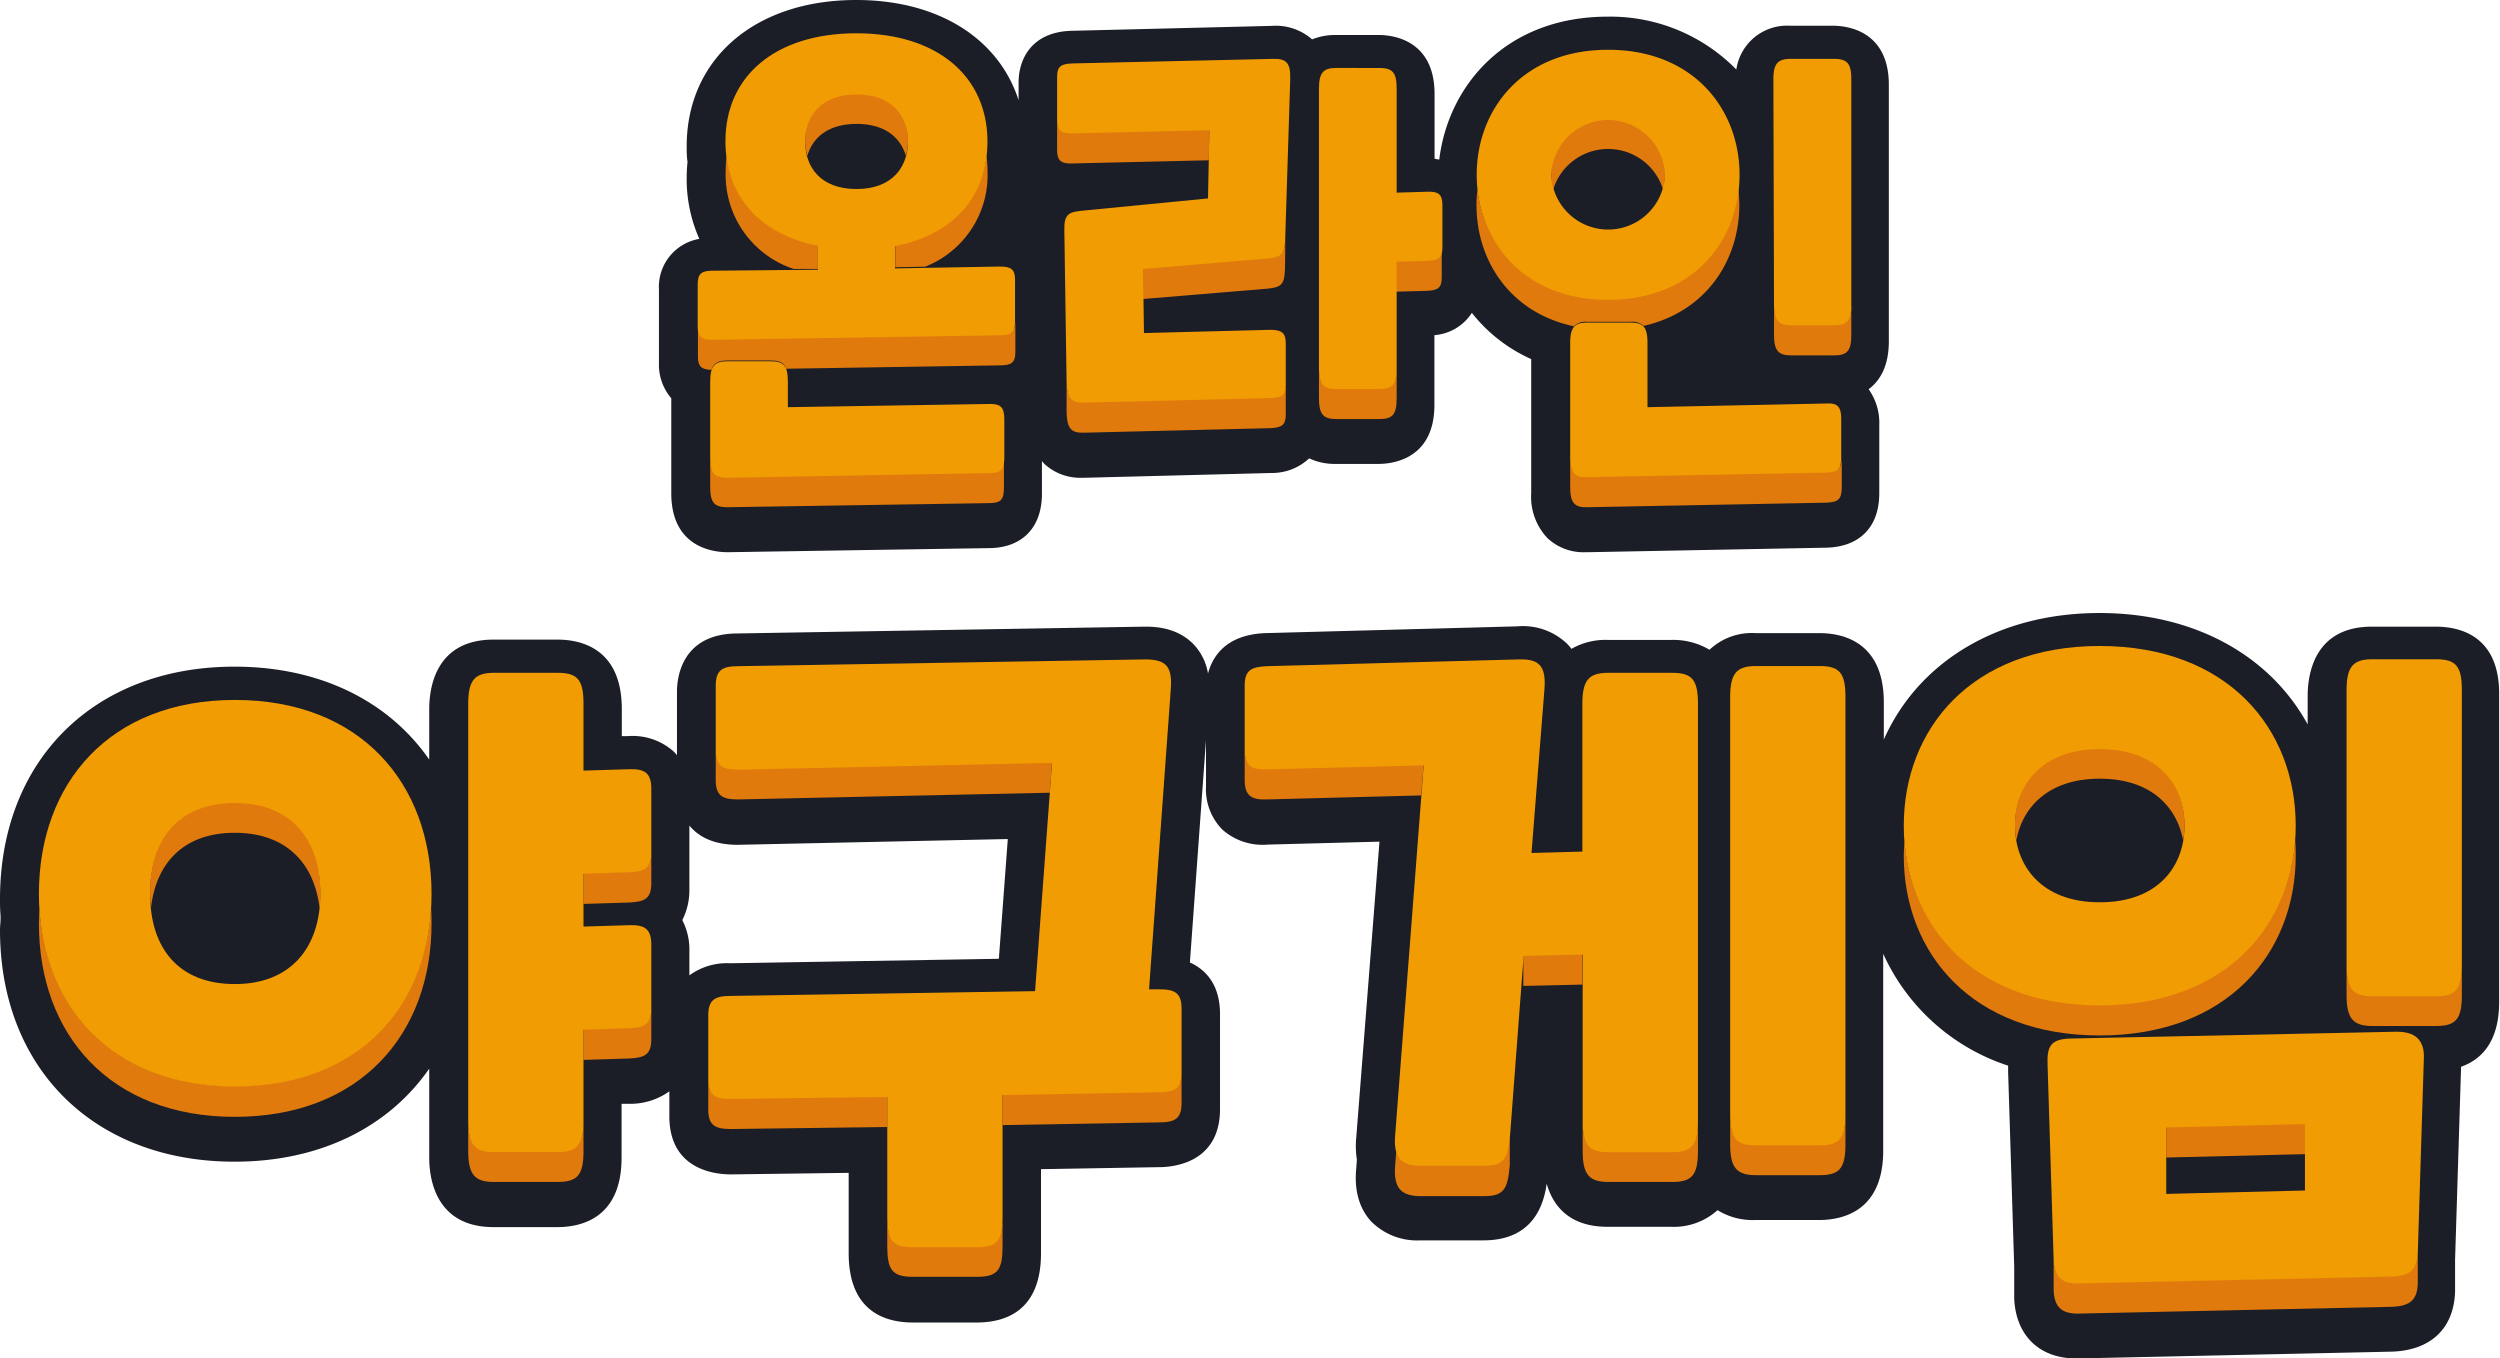 <svg id="Layer_1" data-name="Layer 1" xmlns="http://www.w3.org/2000/svg" viewBox="0 0 324.42 176.28"><defs><style>.cls-1{fill:#1c1e27;}.cls-2{fill:#e07a0c;}.cls-3{isolation:isolate;}.cls-4{fill:#f29c04;}</style></defs><title>logo</title><path class="cls-1" d="M87.11,64c0,7.1,5.53,7.66,7.31,7.66h0l33.85-.53c4.35,0,6.94-2.64,6.94-7.07V59.84c.11.12.21.25.33.37A6.85,6.85,0,0,0,140.39,62h.33L165,61.38a7.06,7.06,0,0,0,4.89-1.9,7.8,7.8,0,0,0,3.46.72h5.55c1.7,0,7.24-.55,7.24-7.65V43.49A6.34,6.34,0,0,0,191,40.6a20.41,20.41,0,0,0,7.7,6V64a7.8,7.8,0,0,0,2.1,5.82,6.81,6.81,0,0,0,4.91,1.84h.33l31.07-.59c4.3-.16,6.76-2.74,6.76-7.07V55.16a7.51,7.51,0,0,0-1.38-4.65c1.44-1.08,2.62-2.95,2.62-6.22V11c0-7.1-5.54-7.66-7.24-7.66h-5.55a6.65,6.65,0,0,0-7,5.68,22.91,22.91,0,0,0-16.67-6.86c-13.24,0-20.71,8.94-21.88,18.54-.2,0-.4-.08-.61-.1V12.2c0-7.1-5.54-7.66-7.24-7.66h-5.55a8.05,8.05,0,0,0-3.1.57A7.15,7.15,0,0,0,165,3.36L138.92,4c-5,.2-6.74,3.6-6.74,6.71V13C129.6,5,121.77,0,111.11,0c-13.16,0-22,7.65-22,19,0,.66,0,1.32.11,2a19.66,19.66,0,0,0-.11,2,19.09,19.09,0,0,0,1.64,8,6.31,6.31,0,0,0-5.24,6.56v9.55a6.69,6.69,0,0,0,1.6,4.57Z"/><path class="cls-1" d="M316.08,81.32H307.8c-7.53,0-8.34,6.26-8.34,9V94c-4.88-8.91-14.67-14.45-27-14.45-13.25,0-23.54,6.37-28,16.42V91.16c0-7.8-5.23-9-8.35-9h-8.27a8,8,0,0,0-6,2.16,9.23,9.23,0,0,0-4.93-1.28h-8.27a8.9,8.9,0,0,0-4.72,1.16,6.32,6.32,0,0,0-.54-.64,8.29,8.29,0,0,0-6.49-2.28l-32.72.88c-5,.21-6.81,2.94-7.41,5.25A7.18,7.18,0,0,0,155,83.73c-2.21-2.41-5.37-2.42-6.53-2.41l-52.71.88c-7.34,0-7.91,5.78-7.91,7.55V98a5.08,5.08,0,0,0-.5-.54,8,8,0,0,0-5.94-1.93l-.72,0V92c0-7.8-5.23-9-8.34-9H64.05c-7.53,0-8.35,6.26-8.35,9v6.57C50.45,91,41.55,86.51,30.43,86.51,12.23,86.51,0,98.63,0,116.67c0,.63,0,1.27.06,2s-.06,1.38-.06,2c0,18,12.23,30.08,30.43,30.08,11.12,0,20-4.49,25.27-12.07v11.56c0,2.7.82,9,8.35,9h8.27c3.11,0,8.34-1.16,8.34-9v-7l1.11,0a8.67,8.67,0,0,0,5.09-1.62v3.23c0,7,6,7.55,8,7.55h0l15.27-.2v10.42c0,7.41,4.53,9,8.34,9h8.27c3.81,0,8.35-1.55,8.35-9V151.72l15.32-.26c1.86,0,7.91-.55,7.91-7.55V131.63c0-3.93-1.91-5.83-3.91-6.73l2.09-28.85v6a7.44,7.44,0,0,0,2.14,5.62,7.86,7.86,0,0,0,5.9,1.93l14.47-.38L176,147.58a11.61,11.61,0,0,0,.08,2.91l-.08,1.09c-.1,1.09-.38,4.41,1.94,6.93a8.4,8.4,0,0,0,6.38,2.45h8.19c6.48,0,7.83-4.68,8.2-7.36.76,2.7,2.77,5.6,7.9,5.6h8.27a8.45,8.45,0,0,0,6-2.16,8.66,8.66,0,0,0,4.88,1.28h8.27c3.12,0,8.35-1.16,8.35-9V123.77a27,27,0,0,0,16.21,14.52c0,.31,0,.59,0,.8l.79,25.27v4.14c.21,4.83,3.3,7.78,8,7.78h.42l40.63-.88c5-.18,8-3,8.16-7.77v-4.14l.78-25.06c2.53-.89,4.94-3.12,4.94-8.42V90.28C324.42,82.48,319.19,81.32,316.08,81.32Zm-186.46,43.1L94.76,125a8.28,8.28,0,0,0-5.3,1.57v-3.17a8.32,8.32,0,0,0-.92-4,8.52,8.52,0,0,0,.92-3.94v-8.33c1.14,1.39,3.05,2.5,6.27,2.5l35.05-.75Z"/><path class="cls-2" d="M30.48,140.93c-15.51,0-24.54-9.75-25.36-23.08,0,.66-.07,1.32-.07,2,0,14.34,9.16,25.08,25.43,25.08S56,134.19,56,119.85c0-.68,0-1.34-.06-2C55.1,131.18,45.91,140.93,30.48,140.93Z"/><path class="cls-2" d="M30.48,104.06c-7.3,0-11,4.75-11,11.79a18.37,18.37,0,0,0,.11,2c.66-5.92,4.3-9.78,10.88-9.78s10.31,3.86,11,9.78a16.12,16.12,0,0,0,.12-2C41.57,108.81,37.88,104.06,30.48,104.06Z"/><path class="cls-2" d="M81.61,133.36l-5.89.18v4l5.89-.18c2.11-.09,2.91-.53,2.91-2.55v-4C84.52,132.83,83.72,133.27,81.61,133.36Z"/><path class="cls-2" d="M81.61,113.12l-5.89.18v4l5.89-.18c2.11-.09,2.91-.53,2.91-2.55v-4C84.52,112.59,83.72,113,81.61,113.12Z"/><path class="cls-2" d="M72.37,149.38H64.1c-2.46,0-3.34-.88-3.34-4v4c0,3.08.88,4,3.34,4h8.27c2.55,0,3.35-.88,3.35-4v-4C75.72,148.5,74.92,149.38,72.37,149.38Z"/><path class="cls-2" d="M115.14,142.25l-20.33.26c-2.11,0-2.9-.53-2.9-2.55v4c0,2,.79,2.55,2.9,2.55l20.33-.26Z"/><path class="cls-2" d="M95.78,103.74l40.45-.87.29-4-40.74.88c-2.11,0-2.9-.52-2.9-2.55v4C92.88,103.22,93.67,103.74,95.78,103.74Z"/><path class="cls-2" d="M126.76,161.69h-8.28c-2.72,0-3.34-.88-3.34-4v4c0,3.08.62,4,3.34,4h8.28c2.72,0,3.34-.88,3.34-4v-4C130.1,160.81,129.48,161.69,126.76,161.69Z"/><path class="cls-2" d="M150.43,141.63,130.1,142v4l20.33-.35c2.11,0,2.9-.53,2.9-2.55v-4C153.33,141.1,152.54,141.63,150.43,141.63Z"/><polygon class="cls-2" points="197.68 127.94 205.34 127.77 205.34 123.77 197.68 123.94 197.68 127.94"/><path class="cls-2" d="M195.92,147.18c-.26,3.08-.79,4-3.34,4H184.4c-1.75,0-2.82-.46-3.21-1.81l-.14,1.85c-.26,3.08.88,4,3.35,4h8.18c2.55,0,3.08-.88,3.34-4Z"/><path class="cls-2" d="M184.75,99.22l-20.33.52c-2.11.09-2.9-.52-2.9-2.55v4c0,2,.79,2.64,2.9,2.55l20-.52Z"/><path class="cls-2" d="M217,149.38h-8.28c-2.46,0-3.34-.88-3.34-4v4c0,3.08.88,4,3.34,4H217c2.55,0,3.34-.88,3.34-4v-4C220.3,148.5,219.51,149.38,217,149.38Z"/><path class="cls-2" d="M236.14,148.5h-8.27c-2.47,0-3.35-.88-3.35-4v4c0,3.08.88,4,3.35,4h8.27c2.55,0,3.34-.88,3.34-4v-4C239.48,147.62,238.69,148.5,236.14,148.5Z"/><path class="cls-2" d="M297.91,111.05c0-.67,0-1.34-.08-2-.89,11.7-9.61,21.32-25.35,21.32s-24.46-9.62-25.35-21.32c0,.66-.08,1.33-.08,2,0,12.58,8.8,23.32,25.43,23.32S297.91,123.63,297.91,111.05Z"/><polygon class="cls-2" points="281.11 146.21 281.11 150.21 299.15 149.77 299.15 145.77 281.11 146.21"/><path class="cls-2" d="M272.48,97.11c-7.65,0-11,4.84-11,9.94a11.21,11.21,0,0,0,.18,2c.78-4.3,4.17-8,10.82-8s10,3.65,10.82,8a11.21,11.21,0,0,0,.18-2C283.48,102,280.14,97.11,272.48,97.11Z"/><path class="cls-2" d="M266.5,167.46c.09,2,.88,3.08,3.34,3l40.57-.88c2.46-.09,3.26-1,3.34-3v-4c-.08,2-.88,2.9-3.34,3l-40.57.88c-2.46.09-3.25-1-3.34-3Z"/><path class="cls-2" d="M316.13,129.14h-8.27c-2.47,0-3.35-.88-3.35-4v4c0,3.08.88,4,3.35,4h8.27c2.55,0,3.34-.88,3.34-4v-4C319.47,128.26,318.68,129.14,316.13,129.14Z"/><g id="야구게임"><g class="cls-3"><path class="cls-4" d="M5.05,116c0-14.35,9.16-25.17,25.43-25.17S56,101.6,56,116,46.68,141,30.48,141,5.05,130.29,5.05,116Zm36.52,0c0-7-3.69-11.79-11.09-11.79s-11,4.75-11,11.79,3.69,11.7,11,11.7S41.57,122.9,41.57,116ZM60.76,91.31c0-3.08.88-4,3.34-4h8.27c2.55,0,3.35.88,3.35,4V100l5.89-.18c2.11-.08,2.91.53,2.91,2.56v8.27c0,2-.8,2.46-2.91,2.55l-5.89.18v6.86l5.89-.18c2.11-.08,2.91.53,2.91,2.56v8.27c0,2-.8,2.46-2.91,2.55l-5.89.18v11.88c0,3.08-.8,4-3.35,4H64.1c-2.46,0-3.34-.88-3.34-4Z"/><path class="cls-4" d="M134.32,128.62,136.52,99l-40.74.88c-2.11,0-2.9-.52-2.9-2.55V89c0-2,.79-2.55,2.9-2.55l52.8-.88c2.73,0,3.61.88,3.34,4l-2.81,38.81h1.32c2.11,0,2.9.52,2.9,2.55v8.27c0,2-.79,2.55-2.9,2.55l-20.33.35v15.75c0,3.09-.62,4-3.34,4h-8.28c-2.72,0-3.34-.87-3.34-4V142.35l-20.33.26c-2.11,0-2.9-.53-2.9-2.55v-8.27c0-2,.79-2.55,2.9-2.55Z"/><path class="cls-4" d="M184.75,99.32l-20.33.52c-2.11.09-2.9-.52-2.9-2.55V89c0-2,.79-2.46,2.9-2.55l32.65-.88c2.72-.09,3.6.88,3.34,4l-1.67,21.12,6.6-.18V91.31c0-3.08.88-4,3.34-4H217c2.55,0,3.34.88,3.34,4v54.21c0,3.08-.79,4-3.34,4h-8.28c-2.46,0-3.34-.88-3.34-4V123.87l-7.66.17-1.76,23.24c-.26,3.08-.79,4-3.34,4H184.4c-2.47,0-3.61-.88-3.35-4Zm39.77-8.89c0-3.08.88-4,3.35-4h8.27c2.55,0,3.34.88,3.34,4v54.21c0,3.08-.79,4-3.34,4h-8.27c-2.47,0-3.35-.88-3.35-4Z"/><path class="cls-4" d="M247.05,107.15c0-12.58,8.8-23.32,25.43-23.32s25.43,10.74,25.43,23.32-8.8,23.32-25.43,23.32S247.05,119.73,247.05,107.15Zm36.43,0c0-5.11-3.34-9.94-11-9.94s-11,4.83-11,9.94,3.35,9.94,11,9.94S283.48,112.34,283.48,107.15Zm-13.64,59.4c-2.46.08-3.25-1-3.34-3l-.79-25.35c-.09-2.37.35-3.34,2.9-3.43l42.15-.88c2.64-.09,3.87,1.06,3.78,3.43l-.79,25.34c-.08,2-.88,2.91-3.34,3Zm11.27-11.62,18-.44v-8.62l-18,.44Zm23.4-65.38c0-3.08.88-4,3.35-4h8.27c2.55,0,3.34.88,3.34,4v35.73c0,3.08-.79,4-3.34,4h-8.27c-2.47,0-3.35-.88-3.35-4Z"/></g></g><path class="cls-2" d="M111.16,16.08c3.68,0,5.7,1.77,6.39,4.14a7.32,7.32,0,0,0,.28-2c0-3.31-2-6.14-6.67-6.14s-6.67,2.83-6.67,6.14a7.32,7.32,0,0,0,.28,2C105.46,17.85,107.48,16.08,111.16,16.08Z"/><path class="cls-2" d="M116.17,31.79v2.89l3.88-.07a12.78,12.78,0,0,0,8.1-12.39,14.2,14.2,0,0,0-.14-2C127.24,26.29,123,30.46,116.17,31.79Z"/><path class="cls-2" d="M103,34.9l3.14,0V31.79c-6.81-1.33-11.06-5.5-11.84-11.54a15.77,15.77,0,0,0-.13,2A12.86,12.86,0,0,0,103,34.9Z"/><path class="cls-2" d="M128.33,61.29l-33.93.53c-1.71,0-2.24-.59-2.24-2.65v4c0,2.06.53,2.65,2.24,2.65l33.93-.53c1.59,0,1.95-.47,1.95-2.06v-4C130.28,60.82,129.92,61.29,128.33,61.29Z"/><path class="cls-2" d="M129.8,43.41,92.51,44c-1.41,0-1.94-.35-1.94-1.71v4c0,1.3.49,1.67,1.76,1.71.27-.91.9-1.22,2.07-1.22H100c1.15,0,1.75.27,2,1.07l27.81-.44c1.42,0,1.95-.35,1.95-1.71v-4C131.75,43.06,131.22,43.41,129.8,43.41Z"/><path class="cls-2" d="M164.85,51.56l-24.19.59c-1.71.06-2.19-.59-2.25-2.66v4c.06,2.07.54,2.72,2.25,2.66l24.19-.59c1.41-.06,2-.36,2-1.72v-4C166.8,51.2,166.26,51.5,164.85,51.56Z"/><path class="cls-2" d="M166.8,30.84c-.06,2.07-.48,2.42-2.19,2.6L148.33,34.8l0,4,16.23-1.35c1.71-.18,2.13-.53,2.19-2.6Z"/><path class="cls-2" d="M156.86,20.8l.08-4-17.76.41c-1.41.06-2-.35-2-1.71v4c0,1.36.54,1.77,2,1.71Z"/><path class="cls-2" d="M185.15,33.74l-4,.11v4l4-.11c1.41-.06,1.94-.36,1.94-1.71V32C187.09,33.38,186.56,33.68,185.15,33.74Z"/><path class="cls-2" d="M179,50.38H173.4c-1.65,0-2.24-.59-2.24-2.66v4c0,2.07.59,2.66,2.24,2.66H179c1.71,0,2.24-.59,2.24-2.66v-4C181.19,49.79,180.66,50.38,179,50.38Z"/><path class="cls-2" d="M208.68,15.33a7,7,0,0,0-7.37,7.25,7.94,7.94,0,0,0,.25,2,7.46,7.46,0,0,1,14.25,0,7.94,7.94,0,0,0,.25-2A7,7,0,0,0,208.68,15.33Z"/><path class="cls-2" d="M206,41.76h5.55a2.24,2.24,0,0,1,1.74.53c8.13-1.84,12.42-8.53,12.42-15.71a16.79,16.79,0,0,0-.13-2c-.86,7.63-6.66,14.23-16.93,14.23s-16.06-6.6-16.92-14.23a16.79,16.79,0,0,0-.13,2c0,7.25,4.36,14,12.64,15.76A2.14,2.14,0,0,1,206,41.76Z"/><path class="cls-2" d="M237,61.23l-31,.59c-1.71.06-2.24-.59-2.24-2.65v4c0,2.06.53,2.71,2.24,2.65l31-.59c1.59-.06,2-.47,2-2.06v-4C239,60.76,238.6,61.17,237,61.23Z"/><path class="cls-2" d="M238,42.12h-5.54c-1.66,0-2.25-.59-2.25-2.66v4c0,2.07.59,2.66,2.25,2.66H238c1.71,0,2.24-.59,2.24-2.66v-4C240.19,41.53,239.66,42.12,238,42.12Z"/><path class="cls-4" d="M106.14,35V31.89c-7.55-1.48-12-6.43-12-13.57,0-8.5,6.54-14,17-14s17,5.55,17,14.05c0,7.14-4.42,12.09-12,13.57v2.89l13.63-.24c1.42,0,1.95.36,1.95,1.71V41.8c0,1.36-.53,1.71-1.95,1.71l-37.29.59c-1.41,0-1.94-.35-1.94-1.71V36.85c0-1.36.53-1.72,1.94-1.72Zm-11.74,27c-1.71,0-2.24-.59-2.24-2.65V49.53c0-2.06.59-2.65,2.24-2.65H100c1.71,0,2.24.59,2.24,2.65v3.31l26.26-.42c1.41,0,1.83.47,1.83,2.07v4.84c0,1.59-.36,2.06-1.95,2.06Zm23.43-43.6c0-3.31-2-6.14-6.67-6.14s-6.67,2.83-6.67,6.14,2,6.13,6.67,6.13S117.83,21.62,117.83,18.32Z"/><path class="cls-4" d="M148.33,34.9l.12,8.32,16.4-.42c1.41,0,2,.36,2,1.72v5.42c0,1.36-.54,1.66-2,1.72l-24.19.59c-1.71,0-2.19-.59-2.25-2.66L138.12,30c-.06-2.06.41-2.48,2.24-2.65l16.4-1.6.18-8.85-17.76.41c-1.41.06-2-.35-2-1.71V9.94c0-1.36.54-1.65,2-1.71l26-.59c1.83-.06,2.3.59,2.25,2.65l-.65,20.65c-.06,2.07-.48,2.42-2.19,2.6Zm22.83-23.43c0-2.06.59-2.65,2.24-2.65H179c1.71,0,2.24.59,2.24,2.65V25l4-.12c1.41-.06,1.94.35,1.94,1.71v5.54c0,1.36-.53,1.66-1.94,1.72l-4,.11V47.82c0,2.07-.53,2.66-2.24,2.66H173.4c-1.65,0-2.24-.59-2.24-2.66Z"/><path class="cls-4" d="M191.63,22.68c0-8.43,5.9-16.22,17.05-16.22s17.06,7.79,17.06,16.22-5.9,16.23-17.06,16.23S191.63,31.12,191.63,22.68Zm24.43,0a7.38,7.38,0,0,0-14.75,0,7.38,7.38,0,0,0,14.75,0ZM206,61.92c-1.71.06-2.24-.59-2.24-2.65V44.52c0-2.07.59-2.66,2.24-2.66h5.55c1.71,0,2.24.59,2.24,2.66v8.32l23.31-.48c1.41-.06,1.83.48,1.83,2.07v4.84c0,1.59-.36,2-2,2.06Zm24.13-51.63c0-2.06.59-2.65,2.25-2.65H238c1.71,0,2.24.59,2.24,2.65V39.56c0,2.06-.53,2.65-2.24,2.65h-5.54c-1.66,0-2.25-.59-2.25-2.65Z"/></svg>